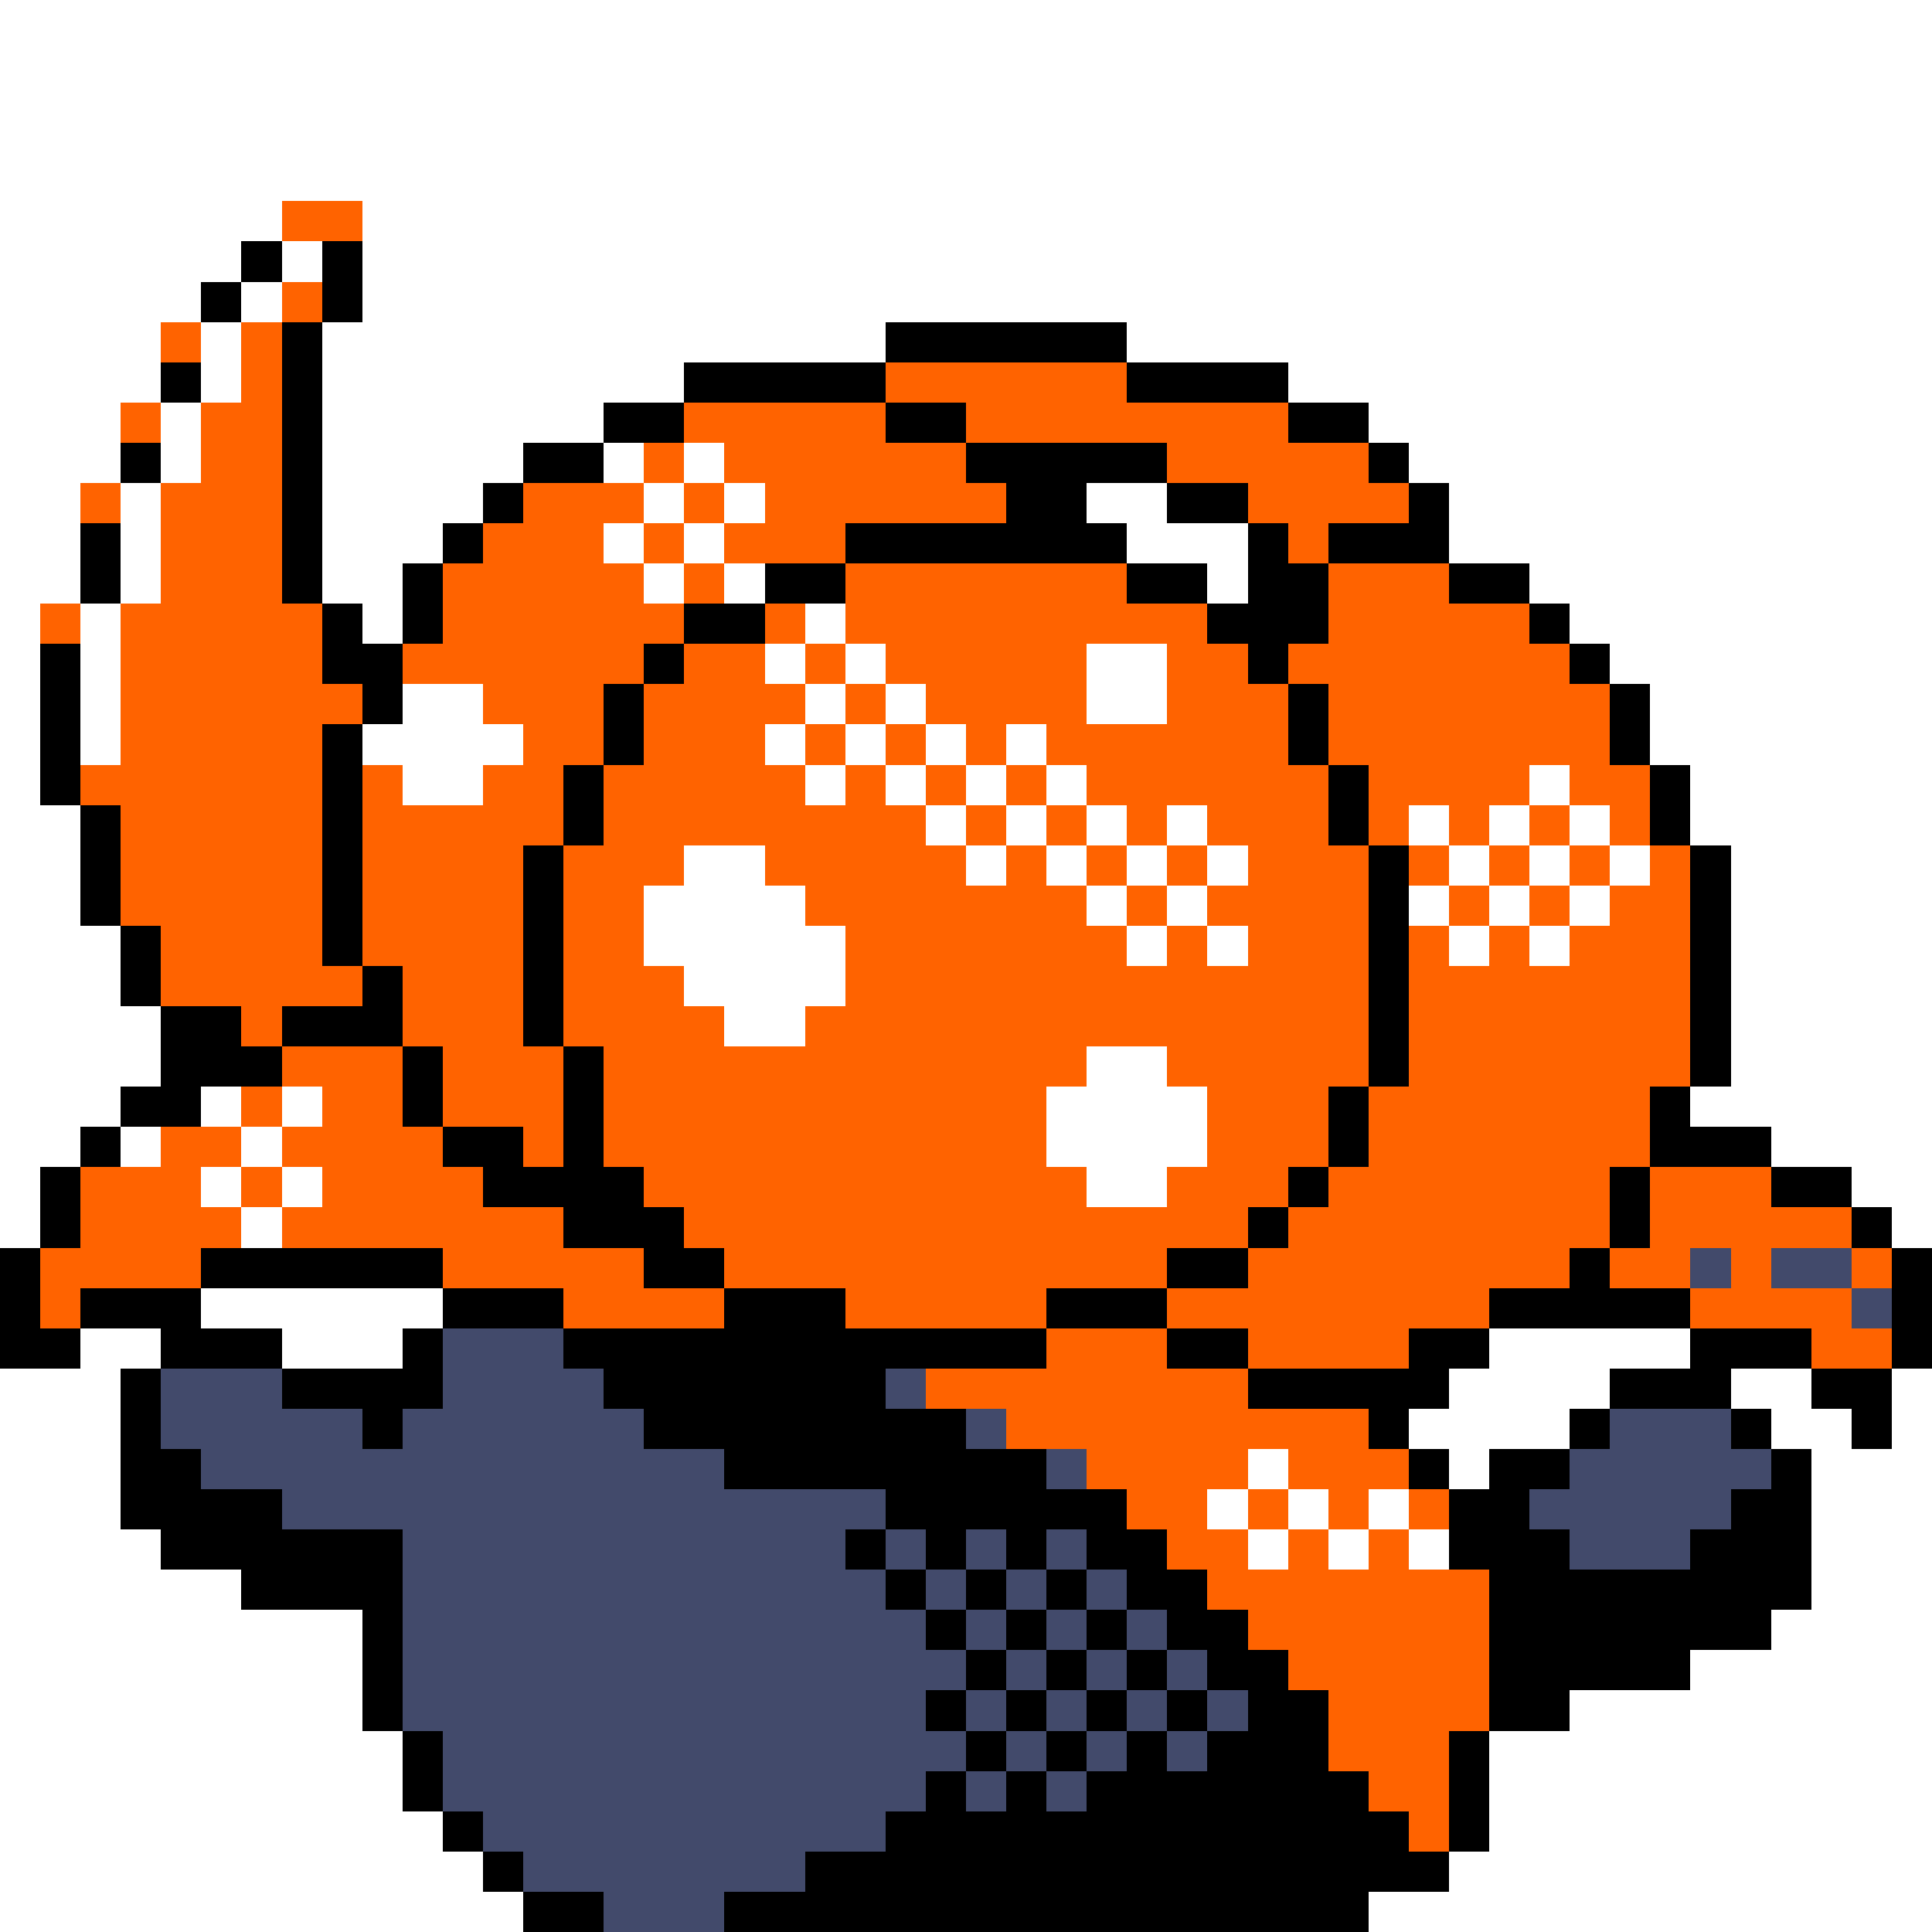 <svg xmlns="http://www.w3.org/2000/svg" viewBox="0 -0.5 48 48" shape-rendering="crispEdges">
<rect x="0" y="-0.5" width="48" height="48" fill="#333333" stroke="none"/>
<path stroke="#ffffff" d="M0 0h48M0 1h48M0 2h48M0 3h48M0 4h48M0 5h7M9 5h39M0 6h6M7 6h1M9 6h39M0 7h5M6 7h1M9 7h39M0 8h4M5 8h1M8 8h14M28 8h20M0 9h4M5 9h1M8 9h9M32 9h16M0 10h3M4 10h1M8 10h7M34 10h14M0 11h3M4 11h1M8 11h5M15 11h1M17 11h1M35 11h13M0 12h2M3 12h1M8 12h4M16 12h1M18 12h1M27 12h2M36 12h12M0 13h2M3 13h1M8 13h3M15 13h1M17 13h1M28 13h3M36 13h12M0 14h2M3 14h1M8 14h2M16 14h1M18 14h1M30 14h1M38 14h10M0 15h1M2 15h1M9 15h1M20 15h1M39 15h9M0 16h1M2 16h1M19 16h1M21 16h1M27 16h2M40 16h8M0 17h1M2 17h1M10 17h2M20 17h1M22 17h1M27 17h2M41 17h7M0 18h1M2 18h1M9 18h4M19 18h1M21 18h1M23 18h1M25 18h1M41 18h7M0 19h1M10 19h2M20 19h1M22 19h1M24 19h1M26 19h1M38 19h1M42 19h6M0 20h2M23 20h1M25 20h1M27 20h1M29 20h1M35 20h1M37 20h1M39 20h1M42 20h6M0 21h2M17 21h2M24 21h1M26 21h1M28 21h1M30 21h1M36 21h1M38 21h1M40 21h1M43 21h5M0 22h2M16 22h4M27 22h1M29 22h1M35 22h1M37 22h1M39 22h1M43 22h5M0 23h3M16 23h5M28 23h1M30 23h1M36 23h1M38 23h1M43 23h5M0 24h3M17 24h4M43 24h5M0 25h4M18 25h2M43 25h5M0 26h4M27 26h2M43 26h5M0 27h3M5 27h1M7 27h1M26 27h4M42 27h6M0 28h2M3 28h1M6 28h1M26 28h4M44 28h4M0 29h1M5 29h1M7 29h1M27 29h2M46 29h2M0 30h1M6 30h1M47 30h1M5 32h6M2 33h2M7 33h3M37 33h5M0 34h3M36 34h4M43 34h2M47 34h1M0 35h3M35 35h4M44 35h2M47 35h1M0 36h3M31 36h1M36 36h1M45 36h3M0 37h3M30 37h1M32 37h1M34 37h1M45 37h3M0 38h4M31 38h1M33 38h1M35 38h1M45 38h3M0 39h6M45 39h3M0 40h9M44 40h4M0 41h9M42 41h6M0 42h9M39 42h9M0 43h10M37 43h11M0 44h10M37 44h11M0 45h11M37 45h11M0 46h12M36 46h12M0 47h13M34 47h14" />
<path stroke="#ff6300" d="M7 5h2M7 7h1M4 8h1M6 8h1M6 9h1M22 9h6M3 10h1M5 10h2M17 10h5M24 10h8M5 11h2M16 11h1M18 11h6M29 11h5M2 12h1M4 12h3M13 12h3M17 12h1M19 12h6M31 12h4M4 13h3M12 13h3M16 13h1M18 13h3M32 13h1M4 14h3M11 14h5M17 14h1M21 14h7M33 14h3M1 15h1M3 15h5M11 15h6M19 15h1M21 15h9M33 15h5M3 16h5M10 16h6M17 16h2M20 16h1M22 16h5M29 16h2M32 16h7M3 17h6M12 17h3M16 17h4M21 17h1M23 17h4M29 17h3M33 17h7M3 18h5M13 18h2M16 18h3M20 18h1M22 18h1M24 18h1M26 18h6M33 18h7M2 19h6M9 19h1M12 19h2M15 19h5M21 19h1M23 19h1M25 19h1M27 19h6M34 19h4M39 19h2M3 20h5M9 20h5M15 20h8M24 20h1M26 20h1M28 20h1M30 20h3M34 20h1M36 20h1M38 20h1M40 20h1M3 21h5M9 21h4M14 21h3M19 21h5M25 21h1M27 21h1M29 21h1M31 21h3M35 21h1M37 21h1M39 21h1M41 21h1M3 22h5M9 22h4M14 22h2M20 22h7M28 22h1M30 22h4M36 22h1M38 22h1M40 22h2M4 23h4M9 23h4M14 23h2M21 23h7M29 23h1M31 23h3M35 23h1M37 23h1M39 23h3M4 24h5M10 24h3M14 24h3M21 24h13M35 24h7M6 25h1M10 25h3M14 25h4M20 25h14M35 25h7M7 26h3M11 26h3M15 26h12M29 26h5M35 26h7M6 27h1M8 27h2M11 27h3M15 27h11M30 27h3M34 27h7M4 28h2M7 28h4M13 28h1M15 28h11M30 28h3M34 28h7M2 29h3M6 29h1M8 29h4M16 29h11M29 29h3M33 29h7M41 29h3M2 30h4M7 30h7M17 30h14M32 30h8M41 30h5M1 31h4M11 31h5M18 31h11M31 31h8M40 31h2M43 31h1M46 31h1M1 32h1M14 32h4M21 32h5M29 32h8M42 32h4M26 33h3M31 33h4M45 33h2M23 34h8M25 35h9M27 36h4M32 36h3M28 37h2M31 37h1M33 37h1M35 37h1M29 38h2M32 38h1M34 38h1M30 39h7M31 40h6M32 41h5M33 42h4M33 43h3M34 44h2M35 45h1" />
<path stroke="#000000" d="M6 6h1M8 6h1M5 7h1M8 7h1M7 8h1M22 8h6M4 9h1M7 9h1M17 9h5M28 9h4M7 10h1M15 10h2M22 10h2M32 10h2M3 11h1M7 11h1M13 11h2M24 11h5M34 11h1M7 12h1M12 12h1M25 12h2M29 12h2M35 12h1M2 13h1M7 13h1M11 13h1M21 13h7M31 13h1M33 13h3M2 14h1M7 14h1M10 14h1M19 14h2M28 14h2M31 14h2M36 14h2M8 15h1M10 15h1M17 15h2M30 15h3M38 15h1M1 16h1M8 16h2M16 16h1M31 16h1M39 16h1M1 17h1M9 17h1M15 17h1M32 17h1M40 17h1M1 18h1M8 18h1M15 18h1M32 18h1M40 18h1M1 19h1M8 19h1M14 19h1M33 19h1M41 19h1M2 20h1M8 20h1M14 20h1M33 20h1M41 20h1M2 21h1M8 21h1M13 21h1M34 21h1M42 21h1M2 22h1M8 22h1M13 22h1M34 22h1M42 22h1M3 23h1M8 23h1M13 23h1M34 23h1M42 23h1M3 24h1M9 24h1M13 24h1M34 24h1M42 24h1M4 25h2M7 25h3M13 25h1M34 25h1M42 25h1M4 26h3M10 26h1M14 26h1M34 26h1M42 26h1M3 27h2M10 27h1M14 27h1M33 27h1M41 27h1M2 28h1M11 28h2M14 28h1M33 28h1M41 28h3M1 29h1M12 29h4M32 29h1M40 29h1M44 29h2M1 30h1M14 30h3M31 30h1M40 30h1M46 30h1M0 31h1M5 31h6M16 31h2M29 31h2M39 31h1M47 31h1M0 32h1M2 32h3M11 32h3M18 32h3M26 32h3M37 32h5M47 32h1M0 33h2M4 33h3M10 33h1M14 33h12M29 33h2M35 33h2M42 33h3M47 33h1M3 34h1M7 34h4M15 34h7M31 34h5M40 34h3M45 34h2M3 35h1M9 35h1M16 35h8M34 35h1M39 35h1M43 35h1M46 35h1M3 36h2M18 36h8M35 36h1M37 36h2M44 36h1M3 37h4M22 37h6M36 37h2M43 37h2M4 38h6M21 38h1M23 38h1M25 38h1M27 38h2M36 38h3M42 38h3M6 39h4M22 39h1M24 39h1M26 39h1M28 39h2M37 39h8M9 40h1M23 40h1M25 40h1M27 40h1M29 40h2M37 40h7M9 41h1M24 41h1M26 41h1M28 41h1M30 41h2M37 41h5M9 42h1M23 42h1M25 42h1M27 42h1M29 42h1M31 42h2M37 42h2M10 43h1M24 43h1M26 43h1M28 43h1M30 43h3M36 43h1M10 44h1M23 44h1M25 44h1M27 44h7M36 44h1M11 45h1M22 45h13M36 45h1M12 46h1M20 46h16M13 47h2M18 47h16" />
<path stroke="#424a6b" d="M42 31h1M44 31h2M46 32h1M11 33h3M4 34h3M11 34h4M22 34h1M4 35h5M10 35h6M24 35h1M40 35h3M5 36h13M26 36h1M39 36h5M7 37h15M38 37h5M10 38h11M22 38h1M24 38h1M26 38h1M39 38h3M10 39h12M23 39h1M25 39h1M27 39h1M10 40h13M24 40h1M26 40h1M28 40h1M10 41h14M25 41h1M27 41h1M29 41h1M10 42h13M24 42h1M26 42h1M28 42h1M30 42h1M11 43h13M25 43h1M27 43h1M29 43h1M11 44h12M24 44h1M26 44h1M12 45h10M13 46h7M15 47h3" />
</svg>